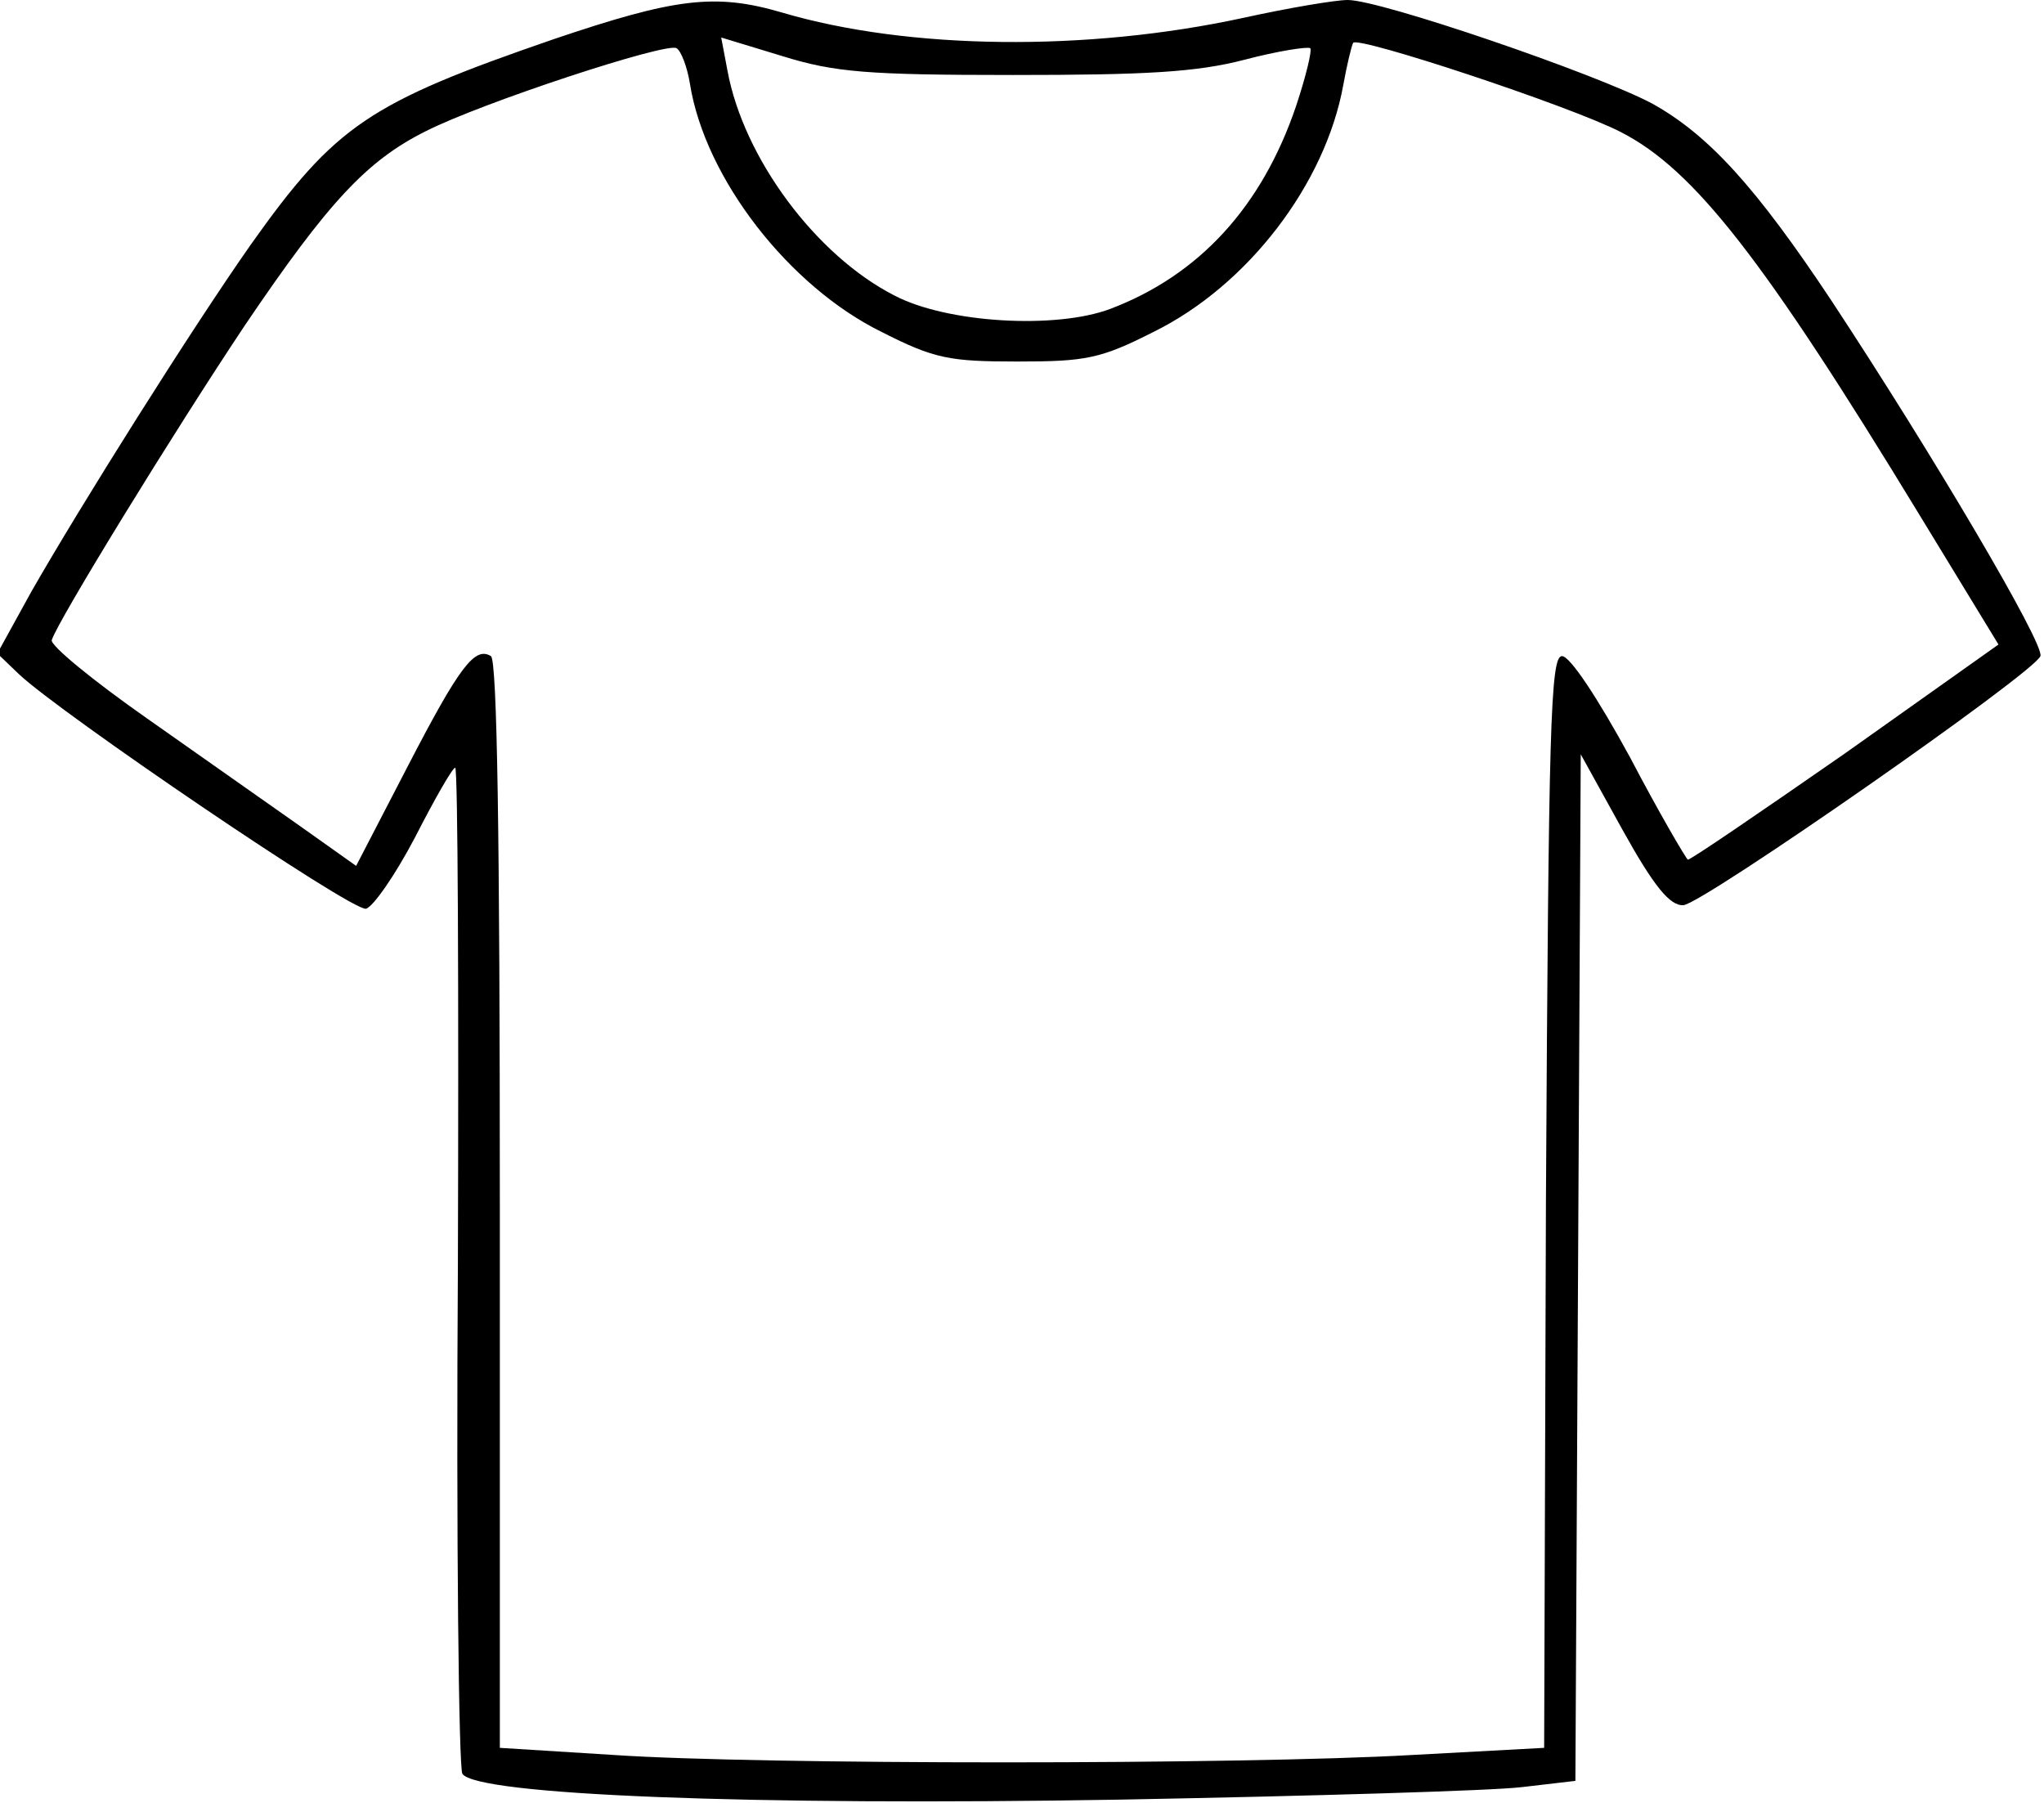 <?xml version="1.0" standalone="no"?>
<!DOCTYPE svg PUBLIC "-//W3C//DTD SVG 20010904//EN"
 "http://www.w3.org/TR/2001/REC-SVG-20010904/DTD/svg10.dtd">
<svg version="1.0" xmlns="http://www.w3.org/2000/svg"
 width="229pt" height="202pt" viewBox="0 0 229 202"
 preserveAspectRatio="xMidYMid meet">
<g transform="translate(0,202) scale(0.1,-0.1)"
fill="#000000" stroke="none">
<path d="M620 1976 c-206 -71 -244 -96 -339 -230 -66 -94 -190 -291 -246 -389
l-38 -69 24 -23 c45 -43 373 -266 389 -263 8 2 33 38 55 80 22 43 42 78 45 78
3 0 4 -251 3 -557 -2 -307 1 -563 5 -570 15 -24 324 -36 737 -29 215 4 417 10
450 14 l60 7 3 575 3 575 47 -85 c35 -63 53 -85 68 -84 21 1 393 260 400 279
5 13 -120 225 -234 398 -85 128 -138 186 -201 221 -62 33 -304 116 -341 116
-14 0 -67 -9 -117 -20 -175 -38 -375 -36 -517 6 -75 22 -120 16 -256 -30z
m515 -40 c148 0 205 3 259 17 38 10 71 15 74 13 2 -3 -5 -32 -16 -65 -38 -112
-108 -189 -208 -227 -61 -23 -183 -16 -242 15 -88 45 -169 154 -187 252 l-7
37 69 -21 c58 -18 95 -21 258 -21z m681 -64 c82 -42 160 -142 334 -428 l89
-146 -172 -122 c-95 -66 -174 -120 -176 -119 -2 1 -32 52 -65 115 -36 66 -67
113 -76 113 -13 0 -15 -78 -18 -611 l-2 -612 -148 -8 c-192 -11 -732 -11 -894
0 l-128 8 0 608 c0 412 -3 611 -10 615 -18 11 -35 -11 -94 -125 l-57 -110 -62
44 c-34 24 -111 78 -172 121 -60 42 -109 82 -107 88 7 22 136 232 216 352 94
139 137 185 203 218 63 32 270 100 281 93 5 -3 12 -21 15 -40 17 -106 111
-227 215 -278 59 -30 76 -33 152 -33 76 0 93 3 152 33 106 52 193 166 213 277
4 22 9 43 11 47 5 8 244 -71 300 -100z"/>
</g>
</svg>
